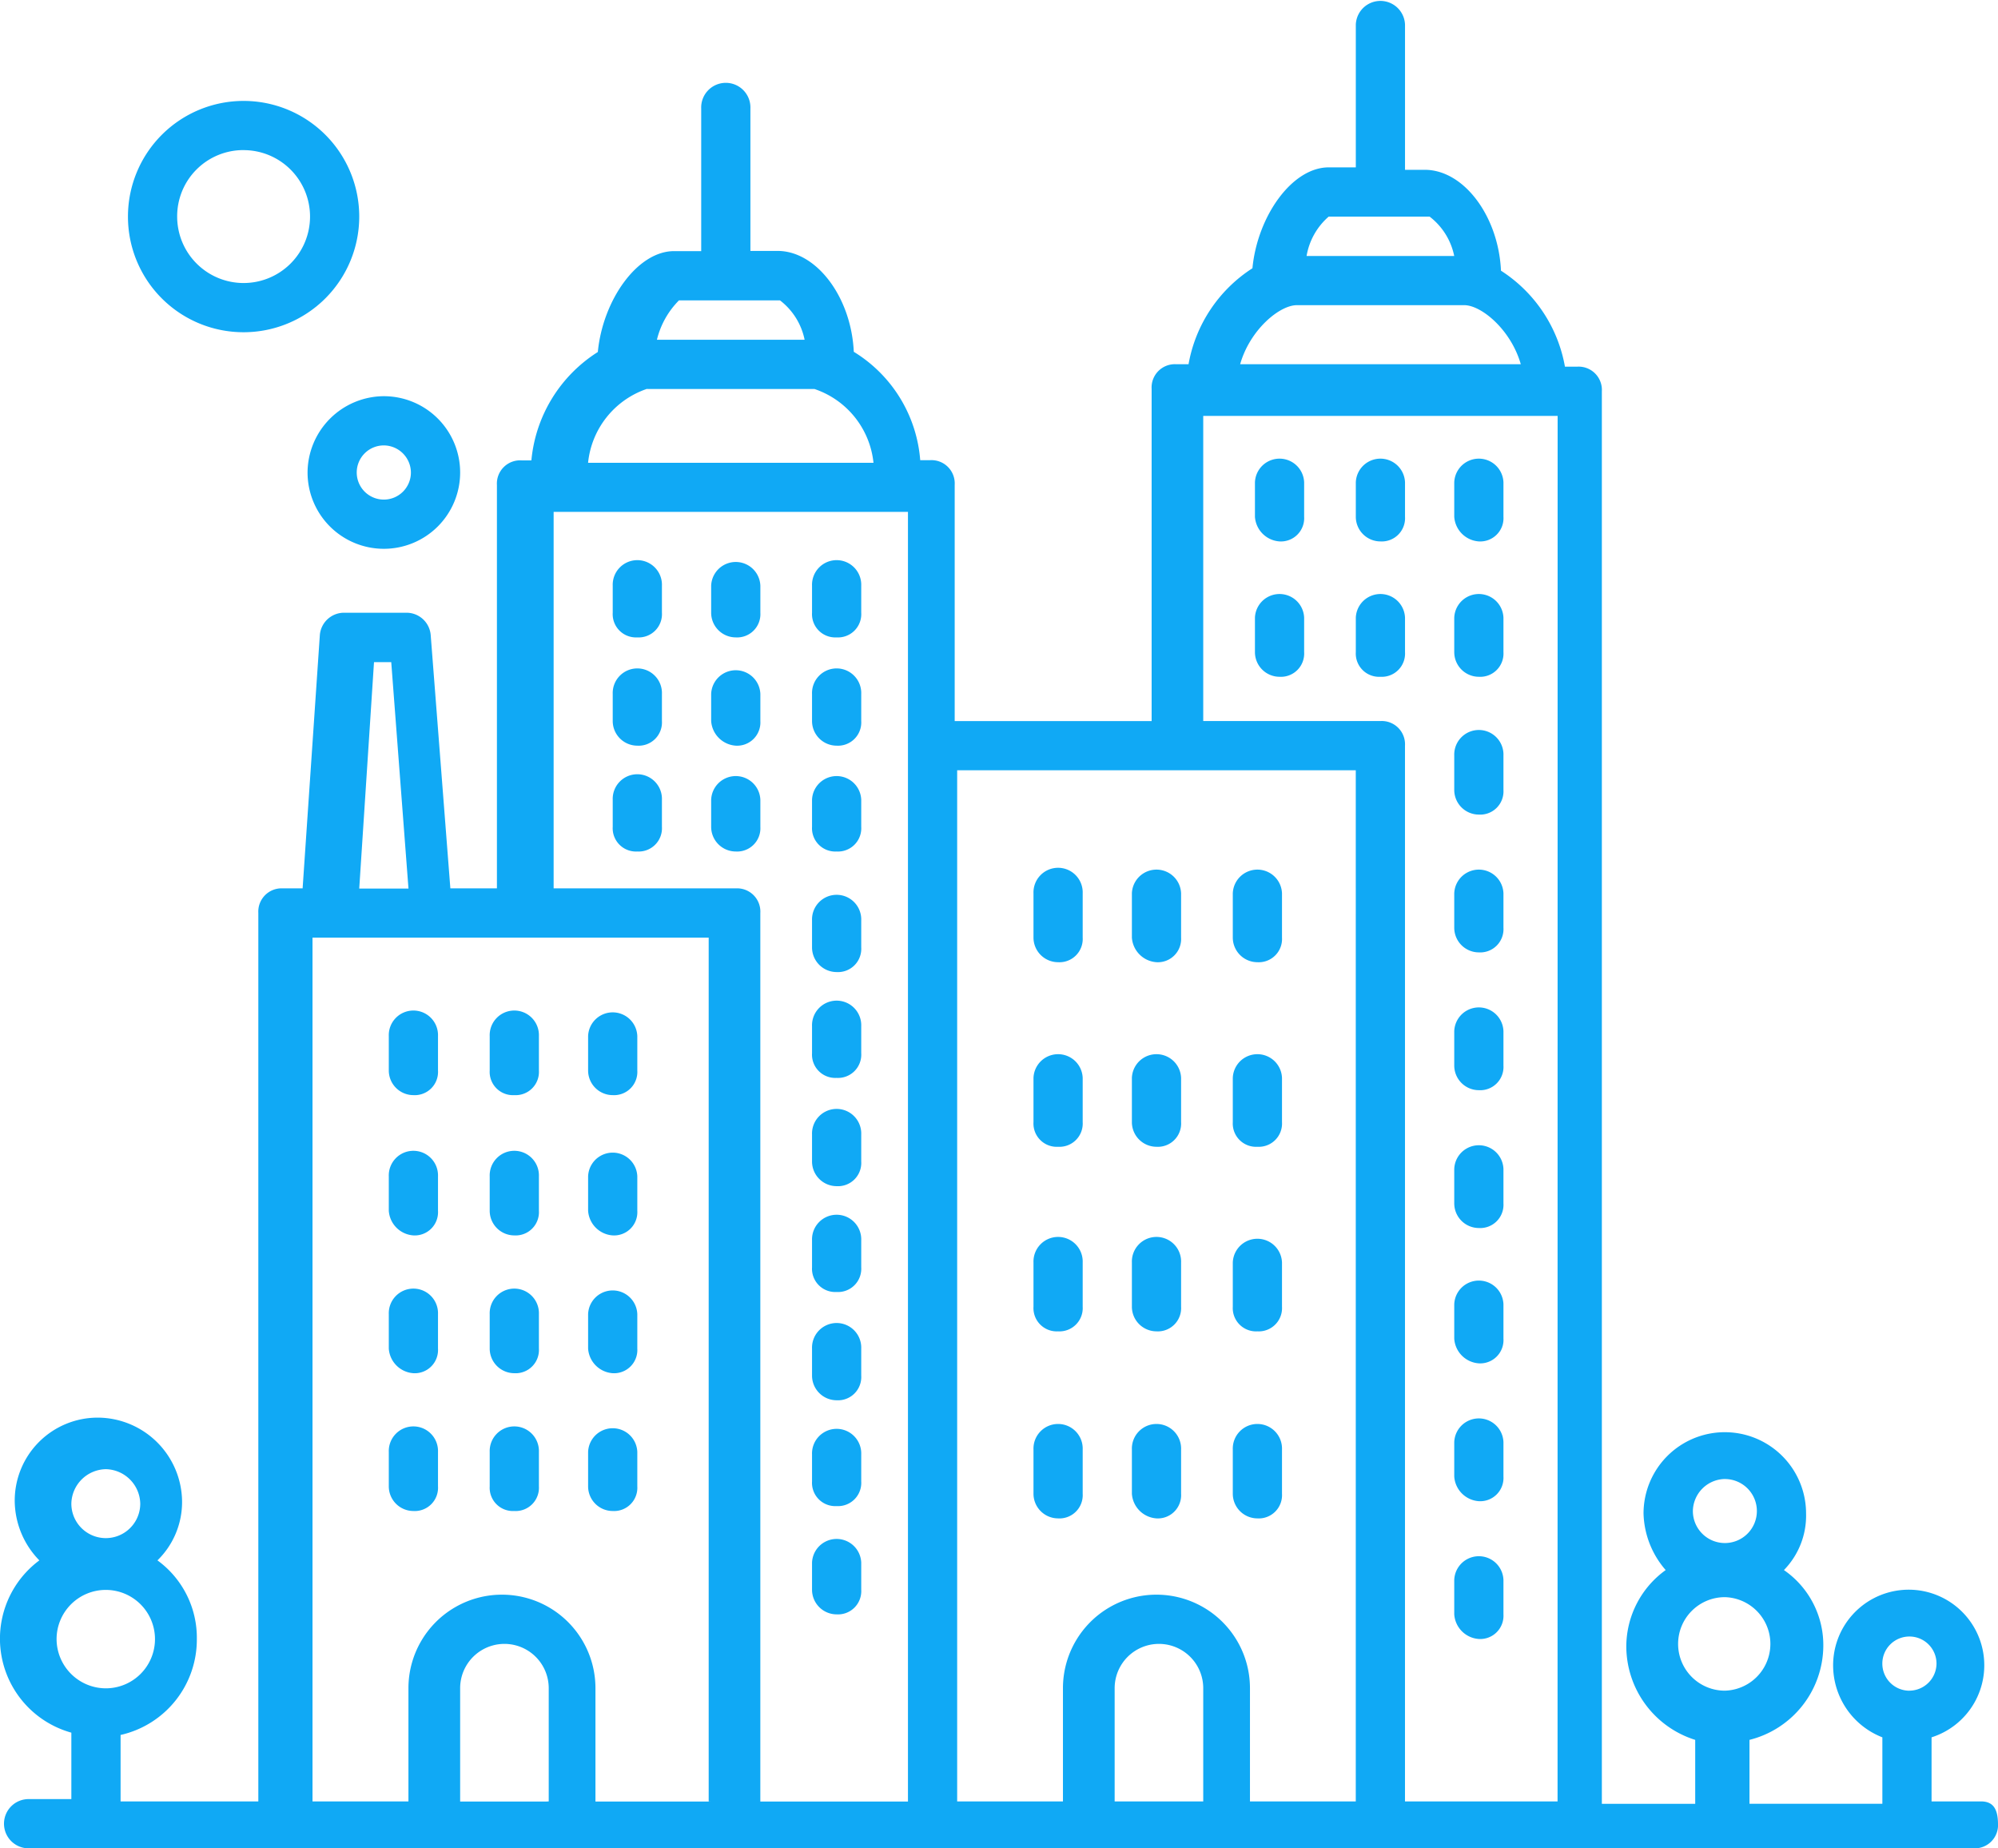 <svg xmlns="http://www.w3.org/2000/svg" width="59.005" height="54.572" viewBox="0 0 59.005 54.572"><defs><style>.a{fill:#10a9f5;}</style></defs><g transform="translate(-8.9 -12)"><path class="a" d="M67.4,65.192H65.943V63.3a2.232,2.232,0,1,0-2.907-2.107A2.281,2.281,0,0,0,64.49,63.3v1.962H60.566V63.375a2.879,2.879,0,0,0,2.18-2.761,2.691,2.691,0,0,0-1.163-2.253,2.3,2.3,0,0,0,.654-1.671,2.4,2.4,0,0,0-4.8,0,2.646,2.646,0,0,0,.654,1.671,2.789,2.789,0,0,0-1.163,2.253,2.9,2.9,0,0,0,2.035,2.761v1.889H56.206V23.554a.687.687,0,0,0-.727-.727h-.363a4.249,4.249,0,0,0-1.889-2.834c-.073-1.6-1.09-2.979-2.253-2.979h-.581V12.727a.727.727,0,0,0-1.453,0v4.215h-.8c-1.09,0-2.107,1.453-2.253,2.979A4.249,4.249,0,0,0,44,22.755h-.363a.687.687,0,0,0-.727.727v9.81H37.094V26.315a.687.687,0,0,0-.727-.727h-.291a4.125,4.125,0,0,0-1.962-3.2c-.073-1.6-1.09-2.979-2.253-2.979h-.8V15.2a.727.727,0,1,0-1.453,0v4.215h-.8c-1.09,0-2.107,1.453-2.253,2.979a4.25,4.25,0,0,0-1.962,3.2h-.291a.687.687,0,0,0-.727.727V38.232H22.2l-.581-7.485a.717.717,0,0,0-.727-.654H19.073a.717.717,0,0,0-.727.654l-.509,7.485h-.581a.687.687,0,0,0-.727.727V65.192H12.461V63.23A2.886,2.886,0,0,0,14.713,60.4a2.824,2.824,0,0,0-1.163-2.325,2.407,2.407,0,0,0,.727-1.744,2.5,2.5,0,0,0-2.471-2.471,2.45,2.45,0,0,0-2.471,2.471,2.537,2.537,0,0,0,.727,1.744,2.88,2.88,0,0,0,.945,5.087v1.962H9.772a.727.727,0,1,0,0,1.453H67.178a.687.687,0,0,0,.727-.727C67.9,65.41,67.76,65.192,67.4,65.192Zm-55.372-9.81A1.039,1.039,0,0,1,13.042,56.4a1.017,1.017,0,1,1-2.035,0A1.039,1.039,0,0,1,12.025,55.382ZM10.571,60.4a1.453,1.453,0,1,1,1.453,1.453A1.458,1.458,0,0,1,10.571,60.4Zm18.385-39.53h2.979a1.952,1.952,0,0,1,.727,1.163H28.3A2.477,2.477,0,0,1,28.956,20.865Zm-.945,2.616h4.941a2.578,2.578,0,0,1,1.744,2.18H26.267A2.578,2.578,0,0,1,28.011,23.481Zm-8.066,8.066h.509l.509,6.685H19.509Zm5.087,33.644H22.489V61.849a1.308,1.308,0,1,1,2.616,0v3.343Zm4.869,0H26.485V61.849a2.761,2.761,0,1,0-5.523,0v3.343H18.129V39.686h11.7V65.192Zm5.813,0h-4.36V38.959a.687.687,0,0,0-.727-.727H25.25V27.115H35.714Zm12.426-46.8h2.979a1.952,1.952,0,0,1,.727,1.163h-4.36A1.975,1.975,0,0,1,48.14,18.395ZM47.2,21.011h4.941c.509,0,1.381.727,1.671,1.744H45.524C45.814,21.737,46.686,21.011,47.2,21.011ZM44.361,65.192H41.818V61.849a1.308,1.308,0,1,1,2.616,0v3.343Zm4.578,0H45.814V61.849a2.761,2.761,0,1,0-5.523,0v3.343H37.167V34.744H48.939Zm5.959,0H50.392V34.018a.687.687,0,0,0-.727-.727H44.434V24.281H54.9Zm4.941-9.519a.945.945,0,1,1-.945.945A.962.962,0,0,1,59.839,55.672Zm-1.381,4.869a1.38,1.38,0,0,1,1.381-1.381,1.381,1.381,0,0,1,0,2.761A1.38,1.38,0,0,1,58.458,60.541Zm6.831,1.381a.8.8,0,1,1,.8-.8A.806.806,0,0,1,65.289,61.922Z"/><path class="a" d="M25.427,55.571a.687.687,0,0,0,.727-.727V53.827a.727.727,0,1,0-1.453,0v1.017A.728.728,0,0,0,25.427,55.571Z" transform="translate(-4.319 -11.234)"/><path class="a" d="M29.527,55.571a.687.687,0,0,0,.727-.727V53.827a.727.727,0,1,0-1.453,0v1.017A.687.687,0,0,0,29.527,55.571Z" transform="translate(-5.439 -11.234)"/><path class="a" d="M33.527,55.571a.687.687,0,0,0,.727-.727V53.827a.727.727,0,0,0-1.453,0v1.017A.728.728,0,0,0,33.527,55.571Z" transform="translate(-6.533 -11.234)"/><path class="a" d="M25.427,61.271a.687.687,0,0,0,.727-.727V59.527a.727.727,0,1,0-1.453,0v1.017A.781.781,0,0,0,25.427,61.271Z" transform="translate(-4.319 -12.792)"/><path class="a" d="M29.527,61.271a.687.687,0,0,0,.727-.727V59.527a.727.727,0,1,0-1.453,0v1.017A.728.728,0,0,0,29.527,61.271Z" transform="translate(-5.439 -12.792)"/><path class="a" d="M33.527,61.271a.687.687,0,0,0,.727-.727V59.527a.727.727,0,0,0-1.453,0v1.017A.781.781,0,0,0,33.527,61.271Z" transform="translate(-6.533 -12.792)"/><path class="a" d="M25.427,66.871a.687.687,0,0,0,.727-.727V65.127a.727.727,0,1,0-1.453,0v1.017A.781.781,0,0,0,25.427,66.871Z" transform="translate(-4.319 -14.323)"/><path class="a" d="M29.527,66.871a.687.687,0,0,0,.727-.727V65.127a.727.727,0,1,0-1.453,0v1.017A.728.728,0,0,0,29.527,66.871Z" transform="translate(-5.439 -14.323)"/><path class="a" d="M33.527,66.871a.687.687,0,0,0,.727-.727V65.127a.727.727,0,0,0-1.453,0v1.017A.781.781,0,0,0,33.527,66.871Z" transform="translate(-6.533 -14.323)"/><path class="a" d="M25.427,72.471a.687.687,0,0,0,.727-.727V70.727a.727.727,0,1,0-1.453,0v1.017A.728.728,0,0,0,25.427,72.471Z" transform="translate(-4.319 -15.854)"/><path class="a" d="M29.527,72.471a.687.687,0,0,0,.727-.727V70.727a.727.727,0,1,0-1.453,0v1.017A.687.687,0,0,0,29.527,72.471Z" transform="translate(-5.439 -15.854)"/><path class="a" d="M33.527,72.471a.687.687,0,0,0,.727-.727V70.727a.727.727,0,0,0-1.453,0v1.017A.728.728,0,0,0,33.527,72.471Z" transform="translate(-6.533 -15.854)"/><path class="a" d="M51.627,50.061a.687.687,0,0,0,.727-.727V48.027a.727.727,0,1,0-1.453,0v1.308A.728.728,0,0,0,51.627,50.061Z" transform="translate(-11.48 -9.649)"/><path class="a" d="M55.627,50.061a.687.687,0,0,0,.727-.727V48.027a.727.727,0,0,0-1.453,0v1.308A.781.781,0,0,0,55.627,50.061Z" transform="translate(-12.574 -9.649)"/><path class="a" d="M59.727,50.061a.687.687,0,0,0,.727-.727V48.027a.727.727,0,0,0-1.453,0v1.308A.728.728,0,0,0,59.727,50.061Z" transform="translate(-13.694 -9.649)"/><path class="a" d="M51.627,57.561a.687.687,0,0,0,.727-.727V55.527a.727.727,0,0,0-1.453,0v1.308A.687.687,0,0,0,51.627,57.561Z" transform="translate(-11.48 -11.699)"/><path class="a" d="M55.627,57.561a.687.687,0,0,0,.727-.727V55.527a.727.727,0,0,0-1.453,0v1.308A.728.728,0,0,0,55.627,57.561Z" transform="translate(-12.574 -11.699)"/><path class="a" d="M59.727,57.561a.687.687,0,0,0,.727-.727V55.527a.727.727,0,0,0-1.453,0v1.308A.687.687,0,0,0,59.727,57.561Z" transform="translate(-13.694 -11.699)"/><path class="a" d="M51.627,65.061a.687.687,0,0,0,.727-.727V63.027a.727.727,0,1,0-1.453,0v1.308A.687.687,0,0,0,51.627,65.061Z" transform="translate(-11.48 -13.749)"/><path class="a" d="M55.627,65.061a.687.687,0,0,0,.727-.727V63.027a.727.727,0,1,0-1.453,0v1.308A.728.728,0,0,0,55.627,65.061Z" transform="translate(-12.574 -13.749)"/><path class="a" d="M59.727,65.061a.687.687,0,0,0,.727-.727V63.027a.727.727,0,0,0-1.453,0v1.308A.687.687,0,0,0,59.727,65.061Z" transform="translate(-13.694 -13.749)"/><path class="a" d="M51.627,72.661a.687.687,0,0,0,.727-.727V70.627a.727.727,0,1,0-1.453,0v1.308A.728.728,0,0,0,51.627,72.661Z" transform="translate(-11.48 -15.826)"/><path class="a" d="M55.627,72.661a.687.687,0,0,0,.727-.727V70.627a.727.727,0,1,0-1.453,0v1.308A.781.781,0,0,0,55.627,72.661Z" transform="translate(-12.574 -15.826)"/><path class="a" d="M59.727,72.661a.687.687,0,0,0,.727-.727V70.627a.727.727,0,1,0-1.453,0v1.308A.728.728,0,0,0,59.727,72.661Z" transform="translate(-13.694 -15.826)"/><path class="a" d="M60.627,33.071a.687.687,0,0,0,.727-.727V31.327a.727.727,0,0,0-1.453,0v1.017A.781.781,0,0,0,60.627,33.071Z" transform="translate(-13.94 -5.084)"/><path class="a" d="M64.727,33.071a.687.687,0,0,0,.727-.727V31.327a.727.727,0,0,0-1.453,0v1.017A.728.728,0,0,0,64.727,33.071Z" transform="translate(-15.061 -5.084)"/><path class="a" d="M68.727,33.071a.687.687,0,0,0,.727-.727V31.327a.727.727,0,0,0-1.453,0v1.017A.781.781,0,0,0,68.727,33.071Z" transform="translate(-16.154 -5.084)"/><path class="a" d="M60.627,38.571a.687.687,0,0,0,.727-.727V36.827a.727.727,0,0,0-1.453,0v1.017A.728.728,0,0,0,60.627,38.571Z" transform="translate(-13.94 -6.587)"/><path class="a" d="M64.727,38.571a.687.687,0,0,0,.727-.727V36.827a.727.727,0,0,0-1.453,0v1.017A.687.687,0,0,0,64.727,38.571Z" transform="translate(-15.061 -6.587)"/><path class="a" d="M68.727,38.571a.687.687,0,0,0,.727-.727V36.827a.727.727,0,0,0-1.453,0v1.017A.728.728,0,0,0,68.727,38.571Z" transform="translate(-16.154 -6.587)"/><path class="a" d="M68.727,44.171a.687.687,0,0,0,.727-.727V42.427a.727.727,0,1,0-1.453,0v1.017A.728.728,0,0,0,68.727,44.171Z" transform="translate(-16.154 -8.118)"/><path class="a" d="M68.727,49.771a.687.687,0,0,0,.727-.727V48.027a.727.727,0,0,0-1.453,0v1.017A.728.728,0,0,0,68.727,49.771Z" transform="translate(-16.154 -9.649)"/><path class="a" d="M68.727,55.371a.687.687,0,0,0,.727-.727V53.627a.727.727,0,0,0-1.453,0v1.017A.728.728,0,0,0,68.727,55.371Z" transform="translate(-16.154 -11.18)"/><path class="a" d="M68.727,60.971a.687.687,0,0,0,.727-.727V59.227a.727.727,0,0,0-1.453,0v1.017A.728.728,0,0,0,68.727,60.971Z" transform="translate(-16.154 -12.71)"/><path class="a" d="M68.727,66.471a.687.687,0,0,0,.727-.727V64.727a.727.727,0,0,0-1.453,0v1.017A.781.781,0,0,0,68.727,66.471Z" transform="translate(-16.154 -14.214)"/><path class="a" d="M68.727,72.071a.687.687,0,0,0,.727-.727V70.327a.727.727,0,0,0-1.453,0v1.017A.781.781,0,0,0,68.727,72.071Z" transform="translate(-16.154 -15.744)"/><path class="a" d="M68.727,77.671a.687.687,0,0,0,.727-.727V75.927a.727.727,0,0,0-1.453,0v1.017A.781.781,0,0,0,68.727,77.671Z" transform="translate(-16.154 -17.275)"/><path class="a" d="M34.527,37.053a.687.687,0,0,0,.727-.727v-.8a.727.727,0,1,0-1.453,0v.8A.687.687,0,0,0,34.527,37.053Z" transform="translate(-6.806 -6.232)"/><path class="a" d="M38.527,37.053a.687.687,0,0,0,.727-.727v-.8a.727.727,0,0,0-1.453,0v.8A.728.728,0,0,0,38.527,37.053Z" transform="translate(-7.899 -6.232)"/><path class="a" d="M42.627,37.053a.687.687,0,0,0,.727-.727v-.8a.727.727,0,1,0-1.453,0v.8A.687.687,0,0,0,42.627,37.053Z" transform="translate(-9.02 -6.232)"/><path class="a" d="M34.527,41.453a.687.687,0,0,0,.727-.727v-.8a.727.727,0,1,0-1.453,0v.8A.728.728,0,0,0,34.527,41.453Z" transform="translate(-6.806 -7.435)"/><path class="a" d="M38.527,41.453a.687.687,0,0,0,.727-.727v-.8a.727.727,0,0,0-1.453,0v.8A.781.781,0,0,0,38.527,41.453Z" transform="translate(-7.899 -7.435)"/><path class="a" d="M42.627,41.453a.687.687,0,0,0,.727-.727v-.8a.727.727,0,1,0-1.453,0v.8A.728.728,0,0,0,42.627,41.453Z" transform="translate(-9.02 -7.435)"/><path class="a" d="M34.527,45.753a.687.687,0,0,0,.727-.727v-.8a.727.727,0,1,0-1.453,0v.8A.687.687,0,0,0,34.527,45.753Z" transform="translate(-6.806 -8.61)"/><path class="a" d="M38.527,45.753a.687.687,0,0,0,.727-.727v-.8a.727.727,0,0,0-1.453,0v.8A.728.728,0,0,0,38.527,45.753Z" transform="translate(-7.899 -8.61)"/><path class="a" d="M42.627,45.753a.687.687,0,0,0,.727-.727v-.8a.727.727,0,0,0-1.453,0v.8A.687.687,0,0,0,42.627,45.753Z" transform="translate(-9.02 -8.61)"/><path class="a" d="M42.627,50.653a.687.687,0,0,0,.727-.727v-.8a.727.727,0,1,0-1.453,0v.8A.728.728,0,0,0,42.627,50.653Z" transform="translate(-9.02 -9.95)"/><path class="a" d="M42.627,54.953a.687.687,0,0,0,.727-.727v-.8a.727.727,0,1,0-1.453,0v.8A.687.687,0,0,0,42.627,54.953Z" transform="translate(-9.02 -11.125)"/><path class="a" d="M42.627,59.353a.687.687,0,0,0,.727-.727v-.8a.727.727,0,1,0-1.453,0v.8A.728.728,0,0,0,42.627,59.353Z" transform="translate(-9.02 -12.328)"/><path class="a" d="M42.627,63.653a.687.687,0,0,0,.727-.727v-.8a.727.727,0,1,0-1.453,0v.8A.687.687,0,0,0,42.627,63.653Z" transform="translate(-9.02 -13.503)"/><path class="a" d="M42.627,68.053a.687.687,0,0,0,.727-.727v-.8a.727.727,0,1,0-1.453,0v.8A.728.728,0,0,0,42.627,68.053Z" transform="translate(-9.02 -14.706)"/><path class="a" d="M42.627,72.353a.687.687,0,0,0,.727-.727v-.8a.727.727,0,1,0-1.453,0v.8A.687.687,0,0,0,42.627,72.353Z" transform="translate(-9.02 -15.881)"/><path class="a" d="M42.627,76.753a.687.687,0,0,0,.727-.727v-.8a.727.727,0,0,0-1.453,0v.8A.728.728,0,0,0,42.627,76.753Z" transform="translate(-9.02 -17.084)"/><path class="a" d="M21.4,30.353A2.253,2.253,0,1,0,23.653,28.1,2.264,2.264,0,0,0,21.4,30.353Zm3.052,0a.8.8,0,1,1-.8-.8A.806.806,0,0,1,24.452,30.353Z" transform="translate(-3.417 -4.401)"/><path class="a" d="M17.515,22.931A3.415,3.415,0,1,0,14.1,19.515,3.411,3.411,0,0,0,17.515,22.931Zm0-5.377a1.962,1.962,0,1,1-1.962,1.962A1.954,1.954,0,0,1,17.515,17.553Z" transform="translate(-1.421 -1.121)"/></g></svg>